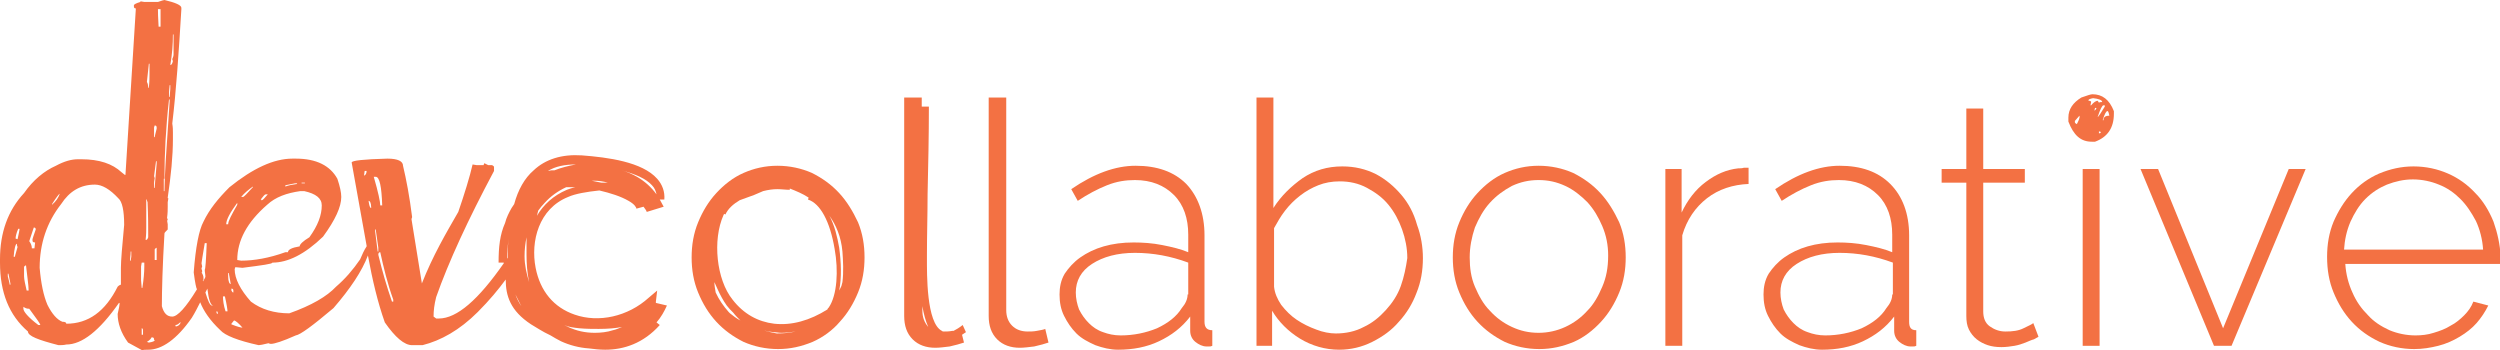 <?xml version="1.0" encoding="utf-8"?>
<!-- Generator: Adobe Illustrator 21.0.2, SVG Export Plug-In . SVG Version: 6.00 Build 0)  -->
<svg version="1.1" id="Layer_1" xmlns="http://www.w3.org/2000/svg" xmlns:xlink="http://www.w3.org/1999/xlink" x="0px" y="0px"
	 width="384.6px" height="53.9px" viewBox="0 0 384.6 53.9" style="enable-background:new 0 0 384.6 53.9;" xml:space="preserve">
<style type="text/css">
	.st0{fill:#F37143;}
</style>
<g>
	<path class="st0" d="M321.9,14.5c-0.3,0-0.8,0.2-1.7,0.5c-1.3,0.8-2,1.8-2,3.1v0.6c0.8,2.1,1.9,3.1,3.6,3.1h0.5
		c1.9-0.7,2.9-2.1,2.9-4.3v-0.4C324.5,15.3,323.4,14.5,321.9,14.5z M319.5,19.1c-0.2-0.1-0.3-0.2-0.3-0.3v-0.2l0.7-0.8
		C320,18.1,319.8,18.5,319.5,19.1z M322.5,16.7c-0.1,0.2-0.2,0.3-0.3,0.3l0.1-0.4h0.2V16.7z M322.7,15.5c-0.2,0-0.6,0.2-1,0.7h-0.1
		l0.1-0.5c0-0.1-0.1-0.2-0.4-0.2v-0.1c0-0.1,0.2-0.2,0.7-0.3c0.9,0.1,1.4,0.3,1.4,0.6c-0.2,0-0.4,0-0.5,0.1
		C322.8,15.6,322.7,15.5,322.7,15.5z M322.7,18c0.4-1.2,0.7-1.8,0.9-1.8h0.2v0.2C323.2,17.4,322.8,18,322.7,18z M323.2,20.3
		c0,0.1-0.1,0.2-0.2,0.2h-0.1v-0.3L323.2,20.3L323.2,20.3z M324.5,17.8c-0.6,0-0.9,0.2-0.9,0.7h-0.1v-0.1c0.3-0.9,0.5-1.3,0.7-1.3
		C324.3,17,324.4,17.3,324.5,17.8z"/>
	<path class="st0" d="M100.9,46.6c0-0.1,0-0.1,0-0.2l0.2-1.7l-1.3,1.1c-3.2,2.9-7.7,3.9-11.4,2.6c-3.2-1.1-5.3-3.6-6-7.2
		c-0.8-4.1,0.5-9.1,5-10.9c1.1-0.5,2.9-0.8,4.8-1c1.7,0.4,3.3,0.9,4.5,1.6c0.9,0.5,1.2,1,1.2,1.2l1.1-0.3c0.2,0.3,0.4,0.5,0.5,0.8
		l2.6-0.8c-0.2-0.4-0.4-0.7-0.6-1.1l0.7,0c0.1-1.2-0.3-2.3-1.1-3.2c-2.3-2.6-7.6-3.3-11.6-3.6c-3.1-0.2-5.6,0.6-7.4,2.3
		c-1.4,1.2-2.4,3-3,5.2c-0.1,0.2-0.3,0.4-0.4,0.6c-0.4,0.7-0.8,1.5-1,2.3c-0.8,1.8-1,3.7-1,6.1h0.8c0,0,0,0.1,0,0.1
		c-3.9,5.6-7.2,8.5-10,8.5h-0.4l-0.4-0.3c0-0.9,0.1-1.8,0.4-3c1.9-5.4,4.9-11.9,8.9-19.4v-0.6c0-0.1-0.1-0.2-0.3-0.3h-0.6l0,0
		l-0.6-0.3c0,0.1-0.1,0.2-0.1,0.3h-1.1l-0.6-0.1c-0.4,1.8-1.3,4.7-2.2,7.3c-1.9,3.3-3.9,6.7-5.6,11l-1.6-9.9l0.1-0.3
		c-0.4-3.2-0.9-5.8-1.4-7.9c0-0.7-0.8-1.1-2.4-1.1c-3.7,0.1-5.5,0.3-5.5,0.6l2.3,12.8c0,0,0,0.1,0,0.1c-0.4,0.6-0.7,1.3-1,2
		c-1.1,1.6-2.3,3-3.7,4.2c-1.4,1.5-3.8,2.9-7.2,4.1c-2.3,0-4.3-0.6-5.9-1.8c-1.6-1.8-2.5-3.5-2.5-5l0.1-0.3l1.1,0.1
		c3.1-0.4,4.6-0.6,4.6-0.8c2.4,0,5-1.3,7.8-4c1.9-2.6,2.8-4.6,2.8-6.1c0-0.7-0.2-1.6-0.6-2.8c-1.1-2-3.2-3.1-6.4-3.1h-0.5
		c-2.9,0-6.1,1.5-9.7,4.4c-1.7,1.7-3.1,3.4-4,5.3c-0.7,1.3-1.2,3.9-1.5,7.8c0.2,1.6,0.4,2.5,0.5,2.6c-1.7,2.8-3,4.2-3.8,4.2
		c-0.8,0-1.3-0.5-1.6-1.6c0-2.4,0.1-6.2,0.4-11.2c0-0.1,0.2-0.3,0.5-0.6v-0.8l-0.1-0.6c0.1,0,0.1,0,0.1-0.1l-0.1-0.3
		c0.1-0.7,0.1-1.3,0.1-1.7v-0.7l0.1-0.6c-0.1,0-0.1,0-0.1-0.1c0.5-3.4,0.8-6.4,0.8-9v-1c0-0.4,0-0.8-0.1-1.4c0.6-5,1-10.9,1.4-17.6
		V1.2c0-0.4-0.9-0.8-2.6-1.2c-0.1,0-0.4,0.1-1,0.3h-2.1l-0.6-0.1v0.1c-0.7,0.2-1,0.4-1,0.5V1c0,0.2,0.1,0.3,0.3,0.3l-1.6,25.6h-0.1
		l-0.5-0.4c-1.4-1.3-3.4-2-6.2-2h-0.5c-1,0-2.1,0.3-3.4,1c-1.8,0.8-3.5,2.2-4.9,4.2C1.2,32.4,0,35.8,0,39.9v0.5
		c0,4.6,1.4,8.1,4.3,10.6c0,0.7,1.6,1.3,4.7,2.1c0.4,0,0.8,0,1.2-0.1c2.4,0,5.1-2.1,8.1-6.4h0.1c0,0.3-0.1,0.9-0.3,1.7
		c0,1.4,0.5,2.9,1.6,4.4l2.2,1.2c0.1-0.1,0.4-0.1,0.9-0.1c2.1,0,4.4-1.6,6.7-4.9c0.5-0.8,0.9-1.6,1.3-2.4c0.5,1.3,1.5,2.8,3.1,4.3
		c0.7,0.8,2.7,1.6,5.9,2.3c0.2,0,0.7-0.1,1.5-0.3c0.2,0.1,0.3,0.1,0.4,0.1c0.5,0,1.8-0.4,3.8-1.3c0.7-0.1,2.6-1.5,5.8-4.2
		c2.6-3,4.4-5.7,5.3-8.1c0.7,3.8,1.5,7.2,2.6,10.3c1.6,2.3,3,3.5,4.2,3.5H65c2.8-0.7,5.7-2.3,8.5-5.1c1.8-1.8,3.2-3.5,4.3-5
		c0,2.5,0.7,4.8,3.9,6.9c0.7,0.4,1.7,1.1,3,1.7c0.5,0.3,1,0.6,1.6,0.9c1.3,0.6,2.8,1,4.3,1.1c0.8,0.1,1.6,0.2,2.5,0.2
		c2.9,0,5.9-1,8.4-3.8l-0.5-0.4c0.7-0.8,1.2-1.7,1.6-2.6L100.9,46.6z M56,27l0.1-0.7h0.3C56.4,26.7,56.2,27,56,27z M26.6,5.3h0.1
		v3.1c0,0.2-0.1,0.5-0.2,0.7l0.1,0.3c-0.1,0.4-0.2,0.6-0.4,0.6C26.5,8.3,26.6,6.8,26.6,5.3z M26,14.5c0-0.2,0-0.6,0.1-1.4h0.1v0.6
		l-0.1,1.2H26V14.5z M25.3,27.5c0-3.7,0.2-7.8,0.7-12.2h0.1v0.3c-0.5,7.2-0.8,11.8-0.8,13.8h-0.1V27.5z M1.6,43.8H1.5
		c0-0.1-0.1-0.5-0.3-1.3v-0.4h0.1l0.3,1.5V43.8z M2.3,39.5H2.1c0.1-1.3,0.3-2,0.5-2c0,0.2,0,0.3,0.1,0.5C2.5,38.8,2.3,39.3,2.3,39.5
		z M3,35.3c0,0.1-0.1,0.6-0.3,1.5l-0.3-0.1c0-0.3,0.1-0.8,0.4-1.5H3V35.3z M8,31.4c0.7-1.1,1.1-1.6,1.2-1.6
		c-0.2,0.6-0.6,1.2-1.2,1.7V31.4z M5.2,35c0.2,0,0.3,0.1,0.3,0.3c-0.3,0.9-0.5,1.4-0.5,1.5V37c0,0.2,0.1,0.3,0.4,0.3l-0.1,0.9H4.9
		c0-0.3-0.1-0.7-0.4-1.1C4.6,36.8,4.8,36.2,5.2,35z M3.7,41.1c0-0.1,0.1-0.2,0.3-0.3c0.2,1.9,0.4,3.1,0.4,3.8v0.1H4.1
		c-0.2-0.9-0.4-1.7-0.4-2.2V41.1z M5.9,50c-1.6-1.2-2.3-2.1-2.3-2.5v-0.3c0.3,0.2,0.5,0.3,0.9,0.3C5.6,49,6.2,49.8,6.2,50H5.9z
		 M18.6,41.2v2.6c-0.1,0-0.3,0.1-0.5,0.3c-1.9,3.8-4.5,5.7-7.9,5.7c0-0.2-0.2-0.3-0.6-0.3c-0.8-0.3-1.6-1.2-2.3-2.6
		c-0.6-1.4-1-3.3-1.2-5.7c0-3.7,1.1-7,3.3-9.8c1.3-2,3-3,5.2-3c1.1,0,2.3,0.7,3.6,2.1c0.6,0.5,0.9,1.9,0.9,4.1
		C18.8,37.8,18.6,40.1,18.6,41.2z M20.2,39.5l-0.1,0.6H20V40c0.1-0.7,0.1-1.2,0.1-1.3h0.1V39.5z M22.6,12.6l0.3-2.8H23v1.6
		c0,0.4,0,1.1-0.1,2.1h-0.1c0-0.2,0-0.4-0.1-0.5h0.1C22.7,12.9,22.7,12.8,22.6,12.6z M22,51.5h-0.2v-1c0.1,0,0.2,0.1,0.2,0.3V51.5z
		 M22.2,41c0,0.9-0.1,2-0.3,3.3h-0.1l-0.1-1.2V41l0.1-0.6h0.4V41z M22.5,36.9h-0.1c0.1-0.8,0.1-1.5,0.1-1.9v-4.3h0.1
		c0,0.1,0,0.2,0.1,0.4c0.1,2.1,0.1,3.8,0.1,5v0.4C22.7,36.8,22.6,36.9,22.5,36.9z M23.8,52.3c0,0.2-0.3,0.3-0.9,0.4l-0.3-0.1
		c0.5-0.3,0.7-0.6,0.7-0.7h0.1c0.2,0,0.3,0.1,0.3,0.3V52.3z M24.1,40h-0.3v-1.6c0-0.1,0.1-0.2,0.3-0.3V40z M24.1,25.2
		c-0.2,2.3-0.3,3.5-0.3,3.7h-0.1v-0.7c0-0.1,0-0.3,0.1-0.8l-0.1-0.3l0.3-2.3h0.1V25.2z M24.1,19.8c-0.2,0.8-0.3,1.2-0.3,1.3h-0.1
		v-1.5l0.1-0.3c0.2,0,0.3,0.1,0.3,0.3V19.8z M24.6,4.1h-0.2c-0.1-1.5-0.1-2.3-0.1-2.6V1.4h0.4V4.1z M27.2,50.2H27V50
		c0.2,0,0.4-0.1,0.7-0.4h0.1C27.7,49.9,27.5,50.1,27.2,50.2z M31.2,43.1c0.1,0,0.1,0,0.1-0.1v-0.3c0-0.2-0.1-0.5-0.3-0.8h0.1
		c0-0.2,0-0.4-0.1-0.5c0-0.1,0-0.2,0.1-0.4l-0.1-0.5c0-0.2,0.2-1.2,0.5-3.1h0.3c-0.1,2.7-0.2,4-0.3,4.1c0,0.4,0.1,0.7,0.1,1.1
		c-0.1,0.3-0.3,0.5-0.4,0.8C31.3,43.3,31.2,43.2,31.2,43.1z M32.6,47c-0.3,0-0.6-0.7-1-2c0.1-0.2,0.2-0.4,0.3-0.6
		c0.2,1.7,0.5,2.6,0.9,2.6H32.6z M33.5,48.3c-0.1,0-0.2-0.1-0.2-0.3v-0.1c0.2,0,0.2,0.1,0.2,0.3V48.3z M46.4,28.1h0.5v0.1h-0.5V28.1
		z M43.9,28.5l1.5-0.3h0.3v0.1c-0.7,0.1-1.3,0.2-1.8,0.4V28.5z M40.1,30.7c0.4-0.5,0.6-0.8,0.8-0.8h0.3c-0.5,0.6-0.8,0.9-0.9,0.9
		h-0.1V30.7z M41.1,31.5c1.3-1.2,3-1.8,5.1-2.1h0.6c1.8,0.4,2.7,1.1,2.7,2.2c0,1.5-0.6,3.1-1.9,4.9c-1,0.6-1.5,1.1-1.5,1.4
		c-1.2,0.2-1.8,0.5-1.8,0.9h-0.4c-2.5,0.9-4.8,1.3-6.8,1.3l-0.6-0.1C36.5,37,38,34.2,41.1,31.5z M38.9,28.7v0.1
		c-0.9,1-1.4,1.5-1.5,1.5h-0.3C37.6,29.7,38.2,29.2,38.9,28.7z M36.5,31.2v0.3c-0.9,1.6-1.4,2.5-1.4,3h-0.3
		C34.8,33.8,35.4,32.7,36.5,31.2z M35.9,44.7V45c-0.1,0-0.2-0.1-0.3-0.3v-0.3C35.8,44.4,35.9,44.5,35.9,44.7z M34.7,47.9
		c-0.3-0.9-0.4-1.7-0.4-2.3h0.3c0.3,1.3,0.4,2.1,0.4,2.3H34.7z M35.1,42.5V42h0.1l0.3,1.7C35.3,43.7,35.1,43.3,35.1,42.5z
		 M35.6,49.9v-0.1l0.4-0.5c0.2,0,0.7,0.4,1.3,1.1C37.1,50.4,36.6,50.3,35.6,49.9z M57.1,31.9V32c-0.2,0-0.3-0.4-0.4-1.1
		C56.9,30.9,57.1,31.2,57.1,31.9z M57.8,27.2c0.6,0,0.9,1.5,1,4.4h-0.3c0-0.5-0.3-2-1-4.4H57.8z M57.7,35.3h0.1l0.4,2.8v0.6h-0.1
		l-0.4-3.2V35.3z M60.4,46.4h-0.1c-0.8-2.3-1.5-4.7-2.1-7.2c0-0.3,0.1-0.4,0.3-0.4c0.5,2.3,1.1,4.8,2,7.3V46.4z M78,39.8
		c0-1.1,0.1-2.2,0.3-3.1c-0.2,0.9-0.2,1.8-0.2,2.8c0,0,0,0.1,0,0.1C78.1,39.6,78.1,39.7,78,39.8C78,39.7,78,39.7,78,39.8z M81,38.5
		l0,0.7c0,1.3,0.1,2.8,0.4,4.2c-0.4-1.3-0.7-2.6-0.7-4c0-1,0.1-1.9,0.3-2.9C81,37.3,81,37.9,81,38.5z M92,25.5L92,25.5
		c0.2,0,0.3,0,0.5,0C92.3,25.5,92.1,25.5,92,25.5z M89.1,50.5c1.1,0.1,2.1,0.1,3,0.1c1.4,0,2.6-0.1,3.6-0.3
		c-0.5,0.2-0.9,0.4-1.4,0.5c-0.9,0.3-1.9,0.4-2.8,0.4c-1.5,0-2.8-0.3-4.1-0.9c-0.2-0.1-0.4-0.2-0.6-0.3
		C87.4,50.3,88.2,50.4,89.1,50.5z M87.2,29.2c-2.1,0.9-3.6,2.3-4.6,4c0.1-0.3,0.1-0.5,0.2-0.8c0.3-0.4,0.6-0.8,1-1.2
		c0.9-1,2-1.8,3.3-2.4c0.2,0,0.4,0,0.6,0c0.3,0,0.5,0,0.8,0C88,28.9,87.5,29.1,87.2,29.2z M92.5,28.1c-0.5-0.1-1-0.2-1.5-0.3
		c0.1,0,0.2,0,0.3,0c0.8,0,1.5,0.1,2.2,0.3C93.2,28.1,92.9,28.1,92.5,28.1z M101,29.9c-0.8-1.1-1.8-2-3-2.7c-0.7-0.4-1.6-0.8-2.4-1
		c2.2,0.6,3.8,1.3,4.7,2.3C100.7,28.9,100.9,29.4,101,29.9z M88.6,25.3c-1.1,0.2-2.3,0.5-3.3,0.9l-0.4,0c-0.2,0-0.4,0.1-0.6,0.1
		C85.4,25.6,86.9,25.3,88.6,25.3z M79.3,45.3c0.3,0.6,0.6,1.2,0.9,1.8C79.8,46.5,79.5,45.9,79.3,45.3z"/>
	<path class="st0" d="M129.1,29.7c-1.2-1.3-2.6-2.3-4.2-3.1c-1.6-0.7-3.4-1.1-5.3-1.1c-1.9,0-3.6,0.4-5.2,1.1
		c-1.6,0.7-3,1.8-4.2,3.1c-1.2,1.3-2.1,2.8-2.8,4.5c-0.7,1.7-1,3.5-1,5.4c0,1.9,0.3,3.7,1,5.4c0.7,1.7,1.6,3.2,2.8,4.5
		c1.2,1.3,2.6,2.3,4.2,3.1c1.6,0.7,3.4,1.1,5.3,1.1c1.9,0,3.6-0.4,5.3-1.1c1.6-0.7,3.1-1.8,4.2-3.1c1.2-1.3,2.1-2.8,2.8-4.5
		s1-3.5,1-5.4c0-1.9-0.3-3.7-1-5.4C131.2,32.5,130.3,31,129.1,29.7z M119.5,51.3c-1.1-0.2-2.3-0.5-3.5-1c0,0,0,0,0,0
		c0.9,0.4,1.9,0.7,3,0.8c0.4,0,0.8,0.1,1.2,0.1c0.7,0,1.5-0.1,2.2-0.2C121.5,51.2,120.6,51.3,119.5,51.3
		C119.6,51.3,119.5,51.3,119.5,51.3z M127.5,47.3c-0.1,0.1-0.2,0.2-0.2,0.3c-2.7,1.7-5.5,2.5-8.2,2.2c-2.5-0.3-4.7-1.5-6.4-3.7
		c-2.5-3.1-3.1-9.2-1.4-13c0-0.1,0.1-0.1,0.1-0.2l0.2,0.1c0.4-0.9,1.2-1.6,2.2-2.2l2.2-0.8c0.5-0.2,0.9-0.4,1.4-0.6
		c0.8-0.2,1.5-0.3,2.2-0.3c0.6,0,1.3,0.1,1.9,0.1l0-0.2c1,0.4,2,0.8,2.9,1.4l-0.1,0.3c1.9,0.6,3.4,3.4,4.1,7.6
		C129,41.6,128.8,45.4,127.5,47.3z M129.4,44.1c-0.1,0.2-0.2,0.4-0.3,0.6c0.4-2,0.3-4.4,0-6.6c-0.3-1.7-0.7-3.4-1.5-4.9
		c1,1.4,1.8,3.2,2,5.5c0.1,1.4,0.2,3.1,0,4.7C129.5,43.7,129.5,43.9,129.4,44.1z M109.9,43.4c0.2,0.4,0.3,0.7,0.5,1.1
		c0.4,0.9,0.9,1.8,1.4,2.5c0.3,0.4,0.6,0.7,1,1.1c0.3,0.4,0.7,0.8,1.1,1.2c-0.6-0.3-1.1-0.7-1.6-1.1c-0.1-0.1-0.1-0.1-0.2-0.2
		c-0.8-0.9-1.5-1.9-2-3C110,44.4,109.9,43.9,109.9,43.4z"/>
	<path class="st0" d="M159.5,50.9c-0.5,0.1-1,0.1-1.4,0.1c-1,0-1.8-0.3-2.4-0.9c-0.6-0.6-0.9-1.4-0.9-2.4V15h-2.7v33.6
		c0,1.5,0.4,2.7,1.3,3.6c0.9,0.9,2.1,1.3,3.5,1.3c0.6,0,1.4-0.1,2.2-0.2c0.9-0.2,1.6-0.4,2.2-0.6l-0.5-2.1
		C160.6,50.7,160.1,50.8,159.5,50.9z"/>
	<path class="st0" d="M185.3,49.5V36.2c0-3.3-1-6-2.8-7.9c-1.9-1.9-4.5-2.8-7.8-2.8c-3.1,0-6.4,1.2-9.9,3.6l1,1.8
		c1.5-1,3-1.8,4.5-2.4c1.5-0.6,2.9-0.8,4.3-0.8c2.5,0,4.5,0.8,6,2.3c1.5,1.5,2.2,3.6,2.2,6.1v2.7c-1.2-0.5-2.5-0.8-4-1.1
		c-1.5-0.3-3-0.4-4.4-0.4c-1.7,0-3.2,0.2-4.6,0.6c-1.4,0.4-2.6,1-3.6,1.7c-1,0.7-1.8,1.6-2.4,2.5c-0.6,1-0.8,2.1-0.8,3.2
		c0,1.2,0.2,2.3,0.7,3.3c0.5,1,1.1,1.9,1.9,2.7c0.8,0.8,1.8,1.3,2.9,1.8c1.1,0.4,2.3,0.7,3.5,0.7c2.3,0,4.4-0.4,6.3-1.3
		c1.9-0.9,3.5-2.1,4.8-3.8v2.2c0,0.7,0.3,1.3,0.8,1.7c0.5,0.4,1.1,0.7,1.7,0.7c0.1,0,0.3,0,0.4,0c0.2,0,0.3,0,0.5-0.1v-2.4
		C185.7,50.8,185.3,50.4,185.3,49.5z M182.7,45.3c0,0.7-0.3,1.4-0.9,2.1c-0.8,1.3-2.1,2.3-3.8,3.1c-1.7,0.7-3.6,1.1-5.6,1.1
		c-1,0-1.9-0.2-2.7-0.5c-0.9-0.3-1.6-0.8-2.2-1.4c-0.6-0.6-1.1-1.3-1.5-2.1c-0.3-0.8-0.5-1.7-0.5-2.6c0-1.8,0.8-3.3,2.5-4.4
		c1.7-1.1,3.9-1.7,6.6-1.7c2.8,0,5.5,0.5,8.2,1.5V45.3z"/>
	<path class="st0" d="M215.6,30c-1.1-1.3-2.4-2.4-3.9-3.2c-1.6-0.8-3.3-1.2-5.2-1.2c-2.3,0-4.3,0.6-6.1,1.8
		c-1.7,1.2-3.3,2.7-4.5,4.6V15h-2.6v38.2h2.4v-5.4c1,1.7,2.5,3.2,4.3,4.3c1.8,1.1,3.9,1.7,6,1.7c1.8,0,3.5-0.4,5.1-1.2
		c1.6-0.8,3-1.8,4.1-3.1c1.2-1.3,2.1-2.8,2.7-4.4c0.7-1.7,1-3.5,1-5.4c0-1.7-0.3-3.5-0.9-5.1C217.5,32.8,216.7,31.3,215.6,30z
		 M215.5,44c-0.5,1.4-1.3,2.6-2.3,3.7c-1,1.1-2.1,2-3.4,2.6c-1.3,0.7-2.8,1-4.3,1c-0.9,0-2-0.2-3-0.6c-1.1-0.4-2.1-0.9-3-1.5
		c-0.9-0.6-1.7-1.4-2.4-2.3c-0.6-0.9-1-1.8-1.1-2.8v-9c0.5-0.9,1-1.8,1.7-2.7c0.7-0.9,1.4-1.6,2.3-2.3c0.9-0.7,1.8-1.2,2.8-1.6
		c1-0.4,2.1-0.6,3.3-0.6c1.5,0,2.9,0.3,4.2,1c1.3,0.7,2.4,1.5,3.3,2.6c0.9,1.1,1.6,2.4,2.1,3.8c0.5,1.4,0.8,2.9,0.8,4.4
		C216.3,41.1,216,42.6,215.5,44z"/>
	<path class="st0" d="M246.2,29.7c-1.2-1.3-2.6-2.3-4.2-3.1c-1.6-0.7-3.4-1.1-5.3-1.1c-1.9,0-3.6,0.4-5.2,1.1
		c-1.6,0.7-3,1.8-4.2,3.1c-1.2,1.3-2.1,2.8-2.8,4.5c-0.7,1.7-1,3.5-1,5.4c0,1.9,0.3,3.7,1,5.4c0.7,1.7,1.6,3.2,2.8,4.5
		c1.2,1.3,2.6,2.3,4.2,3.1c1.6,0.7,3.4,1.1,5.3,1.1c1.9,0,3.6-0.4,5.3-1.1c1.6-0.7,3-1.8,4.2-3.1c1.2-1.3,2.1-2.8,2.8-4.5
		c0.7-1.7,1-3.5,1-5.4c0-1.9-0.3-3.7-1-5.4C248.3,32.5,247.4,31,246.2,29.7z M246.5,44.1c-0.6,1.4-1.3,2.7-2.3,3.7
		c-1,1.1-2.1,1.9-3.4,2.5c-1.3,0.6-2.7,0.9-4.1,0.9c-1.5,0-2.8-0.3-4.1-0.9c-1.3-0.6-2.4-1.4-3.4-2.5c-1-1-1.7-2.3-2.3-3.7
		c-0.6-1.4-0.8-2.9-0.8-4.5c0-1.6,0.3-3.1,0.8-4.6c0.6-1.4,1.3-2.7,2.3-3.8c1-1.1,2.1-1.9,3.4-2.6c1.3-0.6,2.6-0.9,4.1-0.9
		c1.5,0,2.8,0.3,4.1,0.9c1.3,0.6,2.4,1.5,3.4,2.5c1,1.1,1.7,2.3,2.3,3.7c0.6,1.4,0.9,2.9,0.9,4.5C247.4,41.2,247.1,42.7,246.5,44.1z
		"/>
	<path class="st0" d="M267.4,25.9c-1.8,0.2-3.4,0.9-5,2.1c-1.6,1.2-2.8,2.8-3.7,4.7V26h-2.5v27.2h2.6v-17c0.7-2.4,2-4.3,3.8-5.7
		c1.8-1.4,4-2.1,6.4-2.2v-2.5c-0.2,0-0.5,0-0.7,0C268,25.9,267.7,25.9,267.4,25.9z"/>
	<path class="st0" d="M293.7,49.5V36.2c0-3.3-1-6-2.9-7.9c-1.9-1.9-4.5-2.8-7.8-2.8c-3.1,0-6.4,1.2-9.9,3.6l1,1.8
		c1.5-1,3-1.8,4.5-2.4c1.5-0.6,2.9-0.8,4.3-0.8c2.5,0,4.5,0.8,6,2.3c1.5,1.5,2.2,3.6,2.2,6.1v2.7c-1.2-0.5-2.5-0.8-4-1.1
		c-1.5-0.3-3-0.4-4.4-0.4c-1.7,0-3.2,0.2-4.6,0.6c-1.4,0.4-2.6,1-3.6,1.7c-1,0.7-1.8,1.6-2.4,2.5c-0.6,1-0.8,2.1-0.8,3.2
		c0,1.2,0.2,2.3,0.7,3.3c0.5,1,1.1,1.9,1.9,2.7c0.8,0.8,1.8,1.3,2.9,1.8c1.1,0.4,2.3,0.7,3.5,0.7c2.3,0,4.4-0.4,6.3-1.3
		c1.9-0.9,3.5-2.1,4.8-3.8v2.2c0,0.7,0.3,1.3,0.8,1.7c0.5,0.4,1.1,0.7,1.7,0.7c0.1,0,0.3,0,0.4,0c0.2,0,0.3,0,0.5-0.1v-2.4
		C294,50.8,293.7,50.4,293.7,49.5z M291.1,45.3c0,0.7-0.3,1.4-0.9,2.1c-0.8,1.3-2.1,2.3-3.8,3.1c-1.7,0.7-3.6,1.1-5.6,1.1
		c-1,0-1.9-0.2-2.7-0.5c-0.9-0.3-1.6-0.8-2.2-1.4c-0.6-0.6-1.1-1.3-1.5-2.1c-0.3-0.8-0.5-1.7-0.5-2.6c0-1.8,0.8-3.3,2.5-4.4
		c1.7-1.1,3.9-1.7,6.6-1.7c2.8,0,5.5,0.5,8.2,1.5V45.3z"/>
	<path class="st0" d="M311.3,50.5c-0.8,0.4-1.7,0.5-2.8,0.5c-0.9,0-1.7-0.3-2.4-0.8c-0.7-0.5-1-1.3-1-2.3V28.1h6.4V26h-6.4v-9.3
		h-2.6V26h-3.8v2.1h3.8v20.5c0,0.8,0.1,1.5,0.4,2.1c0.3,0.6,0.7,1.1,1.2,1.5c0.5,0.4,1.1,0.7,1.7,0.9c0.6,0.2,1.3,0.3,2.1,0.3
		c0.7,0,1.4-0.1,2-0.2c0.6-0.1,1.2-0.3,1.7-0.5c0.5-0.2,0.9-0.4,1.3-0.5c0.3-0.2,0.6-0.3,0.7-0.4l-0.8-2.1
		C312.6,49.9,312.1,50.1,311.3,50.5z"/>
	<rect x="320.4" y="26" class="st0" width="2.6" height="27.2"/>
	<polygon class="st0" points="342,50.5 332,26 329.3,26 340.6,53.2 343.3,53.2 354.7,26 352.1,26 	"/>
	<path class="st0" d="M383.6,34.1c-0.7-1.7-1.6-3.2-2.8-4.4c-1.2-1.3-2.6-2.3-4.2-3c-1.6-0.7-3.4-1.1-5.3-1.1
		c-1.9,0-3.6,0.4-5.3,1.1c-1.6,0.7-3,1.7-4.2,3c-1.2,1.3-2.1,2.8-2.8,4.4c-0.7,1.7-1,3.5-1,5.4c0,2,0.3,3.8,1,5.5
		c0.7,1.7,1.6,3.2,2.8,4.5c1.2,1.3,2.6,2.3,4.3,3.1c1.6,0.7,3.4,1.1,5.3,1.1c1.3,0,2.5-0.2,3.7-0.5c1.2-0.3,2.3-0.8,3.3-1.4
		c1-0.6,1.9-1.3,2.6-2.1c0.7-0.8,1.3-1.7,1.8-2.7l-2.3-0.6c-0.3,0.8-0.8,1.5-1.4,2.1c-0.6,0.6-1.3,1.2-2.1,1.6
		c-0.8,0.5-1.6,0.8-2.6,1.1c-0.9,0.3-1.9,0.4-2.8,0.4c-1.4,0-2.8-0.3-4-0.8c-1.3-0.6-2.4-1.3-3.3-2.3c-1-1-1.8-2.1-2.4-3.5
		c-0.6-1.3-1-2.8-1.1-4.4h23.9c0-0.1,0-0.2,0-0.5c0-0.3,0-0.5,0-0.7C384.6,37.6,384.2,35.8,383.6,34.1z M360.6,38.5
		c0.1-1.6,0.4-3,1-4.4c0.6-1.3,1.3-2.5,2.3-3.5c1-1,2.1-1.7,3.3-2.2c1.3-0.5,2.6-0.8,4-0.8c1.4,0,2.8,0.3,4,0.8
		c1.3,0.5,2.4,1.3,3.3,2.2c1,1,1.7,2.1,2.4,3.4c0.6,1.3,1,2.8,1.1,4.4H360.6z"/>
	<path class="st0" d="M148.1,50c-0.5,0.4-1,0.7-1.4,0.9c-0.1,0-0.1,0-0.2,0c-0.5,0.1-0.9,0.1-1.3,0.1c-0.1,0-0.2,0-0.3-0.1
		c-2.4-1.2-2.3-8.8-2.3-11.2l0-0.5c0-3.1,0.1-6.2,0.1-9.3c0.1-4.4,0.2-9,0.2-13.5h-1.1V15h-2.7v33.6c0,1.5,0.4,2.7,1.3,3.6
		c0.9,0.9,2.1,1.3,3.5,1.3c0.6,0,1.4-0.1,2.2-0.2c0.9-0.2,1.6-0.4,2.2-0.6l-0.3-1.2c0.2-0.1,0.4-0.3,0.6-0.4L148.1,50z M141.9,47.8
		v-0.7c0.2,1.2,0.5,2.3,0.9,3.2c0,0,0,0,0,0C142.2,49.6,141.9,48.8,141.9,47.8z"/>
</g>
</svg>
